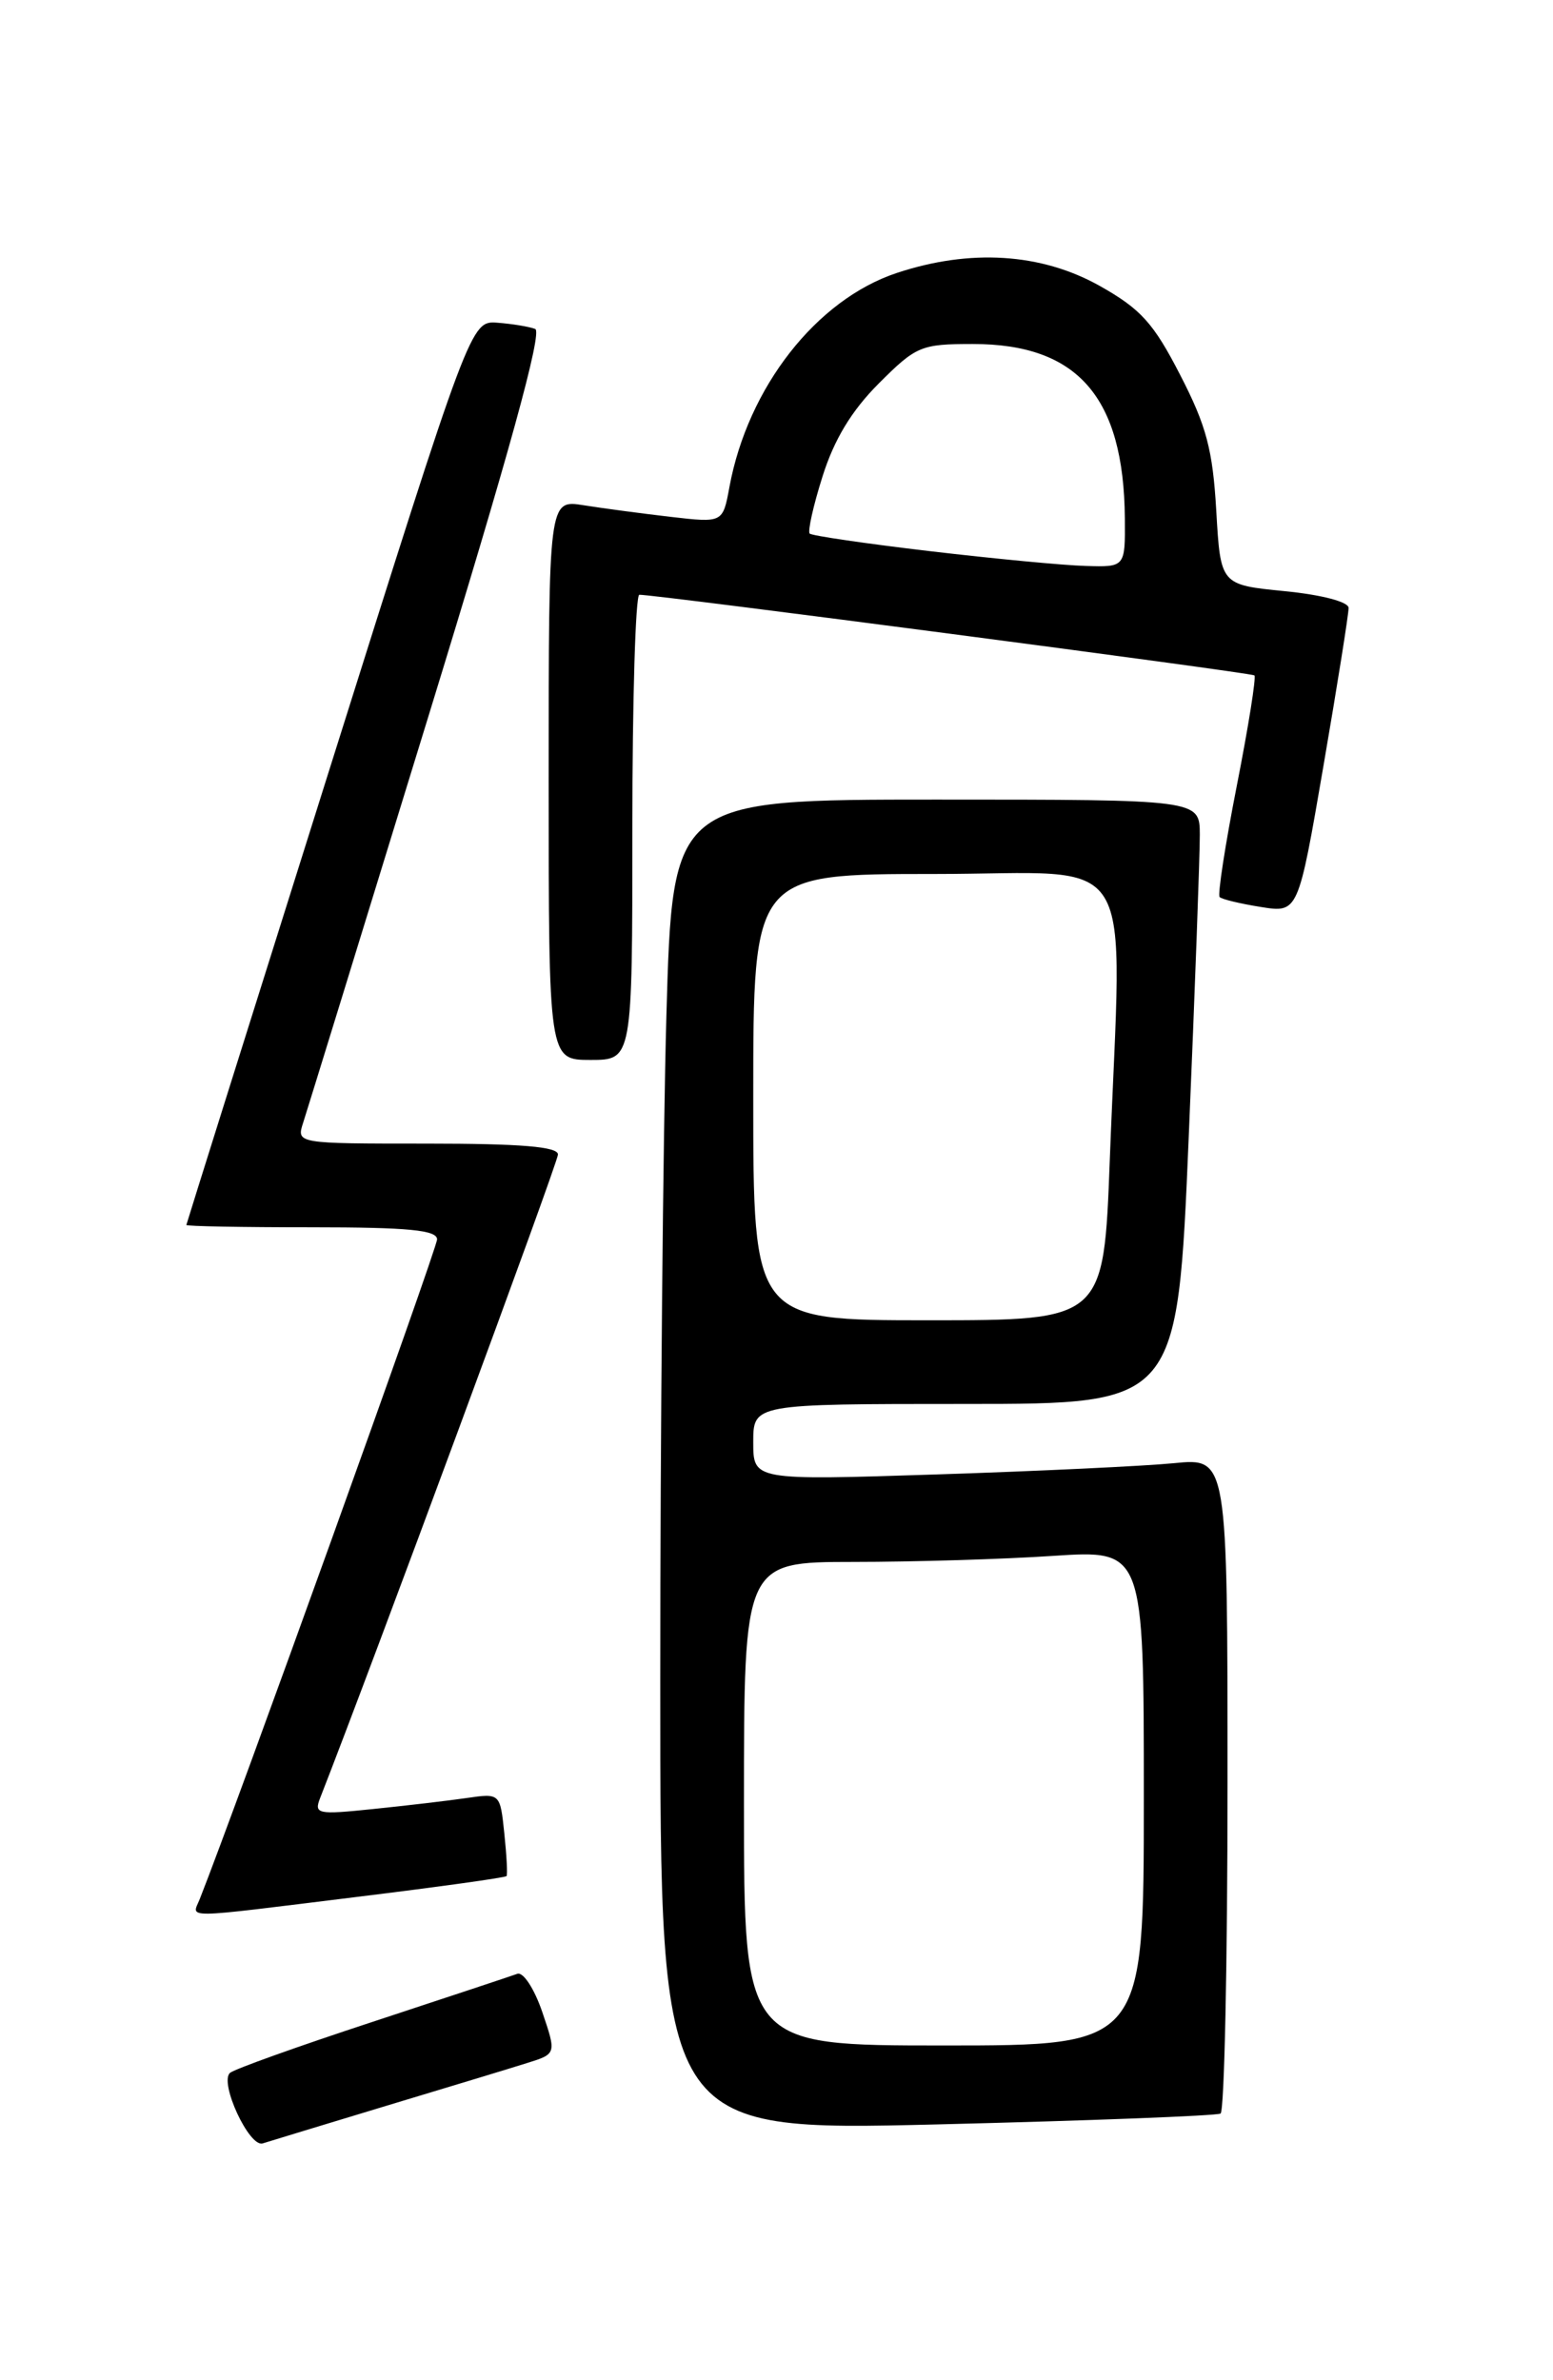 <?xml version="1.0" encoding="UTF-8" standalone="no"?>
<!DOCTYPE svg PUBLIC "-//W3C//DTD SVG 1.1//EN" "http://www.w3.org/Graphics/SVG/1.1/DTD/svg11.dtd" >
<svg xmlns="http://www.w3.org/2000/svg" xmlns:xlink="http://www.w3.org/1999/xlink" version="1.1" viewBox="0 0 167 256">
 <g >
 <path fill="currentColor"
d=" M 41.50 226.50 C 48.10 224.51 54.93 222.44 56.67 221.89 C 59.84 220.90 59.84 220.90 58.31 216.39 C 57.46 213.90 56.26 212.06 55.63 212.29 C 55.01 212.52 47.98 214.85 40.00 217.48 C 32.02 220.10 25.15 222.56 24.73 222.95 C 23.56 224.00 26.81 231.00 28.25 230.53 C 28.94 230.31 34.90 228.50 41.50 226.50 Z  M 131.25 227.32 C 131.66 227.08 132.00 211.11 132.00 191.84 C 132.00 156.80 132.00 156.80 126.25 157.37 C 123.09 157.68 111.61 158.23 100.75 158.58 C 81.00 159.22 81.00 159.22 81.00 155.11 C 81.00 151.00 81.00 151.00 103.81 151.00 C 126.62 151.00 126.62 151.00 127.83 122.25 C 128.50 106.44 129.03 91.81 129.02 89.75 C 129.00 86.00 129.00 86.00 100.66 86.00 C 72.32 86.00 72.32 86.00 71.66 109.25 C 71.30 122.04 71.00 154.26 71.00 180.86 C 71.00 229.21 71.00 229.21 100.75 228.49 C 117.11 228.09 130.84 227.56 131.25 227.32 Z  M 38.38 204.02 C 47.12 202.95 54.36 201.94 54.47 201.78 C 54.59 201.63 54.48 199.56 54.23 197.18 C 53.78 192.86 53.78 192.86 50.14 193.39 C 48.14 193.68 43.62 194.21 40.10 194.57 C 34.12 195.19 33.75 195.11 34.43 193.37 C 39.98 179.21 60.00 125.04 60.00 124.17 C 60.00 123.33 56.01 123.00 45.93 123.00 C 31.87 123.00 31.87 123.00 32.60 120.75 C 33.00 119.51 39.05 99.90 46.03 77.17 C 54.73 48.87 58.36 35.69 57.55 35.38 C 56.90 35.13 55.07 34.83 53.49 34.71 C 50.62 34.50 50.62 34.50 35.35 83.00 C 26.95 109.67 20.06 131.61 20.04 131.75 C 20.02 131.89 26.07 132.00 33.50 132.00 C 43.92 132.00 47.00 132.30 47.00 133.30 C 47.00 134.29 25.40 194.35 21.48 204.25 C 20.64 206.37 19.17 206.39 38.38 204.02 Z  M 68.00 89.00 C 68.00 75.25 68.34 63.98 68.75 63.97 C 70.16 63.90 134.50 72.34 134.89 72.64 C 135.10 72.80 134.25 78.14 133.00 84.50 C 131.75 90.86 130.92 96.25 131.15 96.48 C 131.38 96.72 133.38 97.20 135.59 97.55 C 139.60 98.19 139.60 98.19 142.32 82.35 C 143.82 73.63 145.03 66.00 145.02 65.38 C 145.01 64.73 142.11 63.97 138.13 63.58 C 131.25 62.90 131.25 62.90 130.79 54.93 C 130.41 48.37 129.73 45.79 126.91 40.33 C 124.04 34.74 122.67 33.23 118.24 30.74 C 111.96 27.22 104.32 26.74 96.43 29.36 C 87.79 32.23 80.42 41.66 78.44 52.37 C 77.73 56.24 77.73 56.24 72.12 55.59 C 69.03 55.23 64.81 54.67 62.75 54.34 C 59.00 53.74 59.00 53.74 59.00 83.87 C 59.00 114.00 59.00 114.00 63.50 114.00 C 68.00 114.00 68.00 114.00 68.00 89.00 Z  M 80.00 194.00 C 80.00 168.00 80.00 168.00 91.75 167.99 C 98.21 167.99 107.89 167.70 113.25 167.34 C 123.00 166.70 123.00 166.70 123.00 193.35 C 123.00 220.00 123.00 220.00 101.50 220.00 C 80.00 220.00 80.00 220.00 80.00 194.00 Z  M 81.00 118.00 C 81.00 94.00 81.00 94.00 100.50 94.00 C 122.78 94.00 120.64 90.50 119.34 124.75 C 118.69 142.00 118.69 142.00 99.84 142.00 C 81.00 142.00 81.00 142.00 81.00 118.00 Z  M 100.00 59.28 C 93.12 58.47 87.31 57.62 87.07 57.39 C 86.84 57.16 87.45 54.39 88.45 51.24 C 89.70 47.27 91.56 44.19 94.49 41.25 C 98.53 37.21 99.03 37.00 104.63 37.00 C 115.88 37.00 120.85 42.70 120.96 55.75 C 121.00 61.00 121.00 61.00 116.75 60.87 C 114.41 60.81 106.88 60.09 100.00 59.28 Z "/>
</g>
</svg>